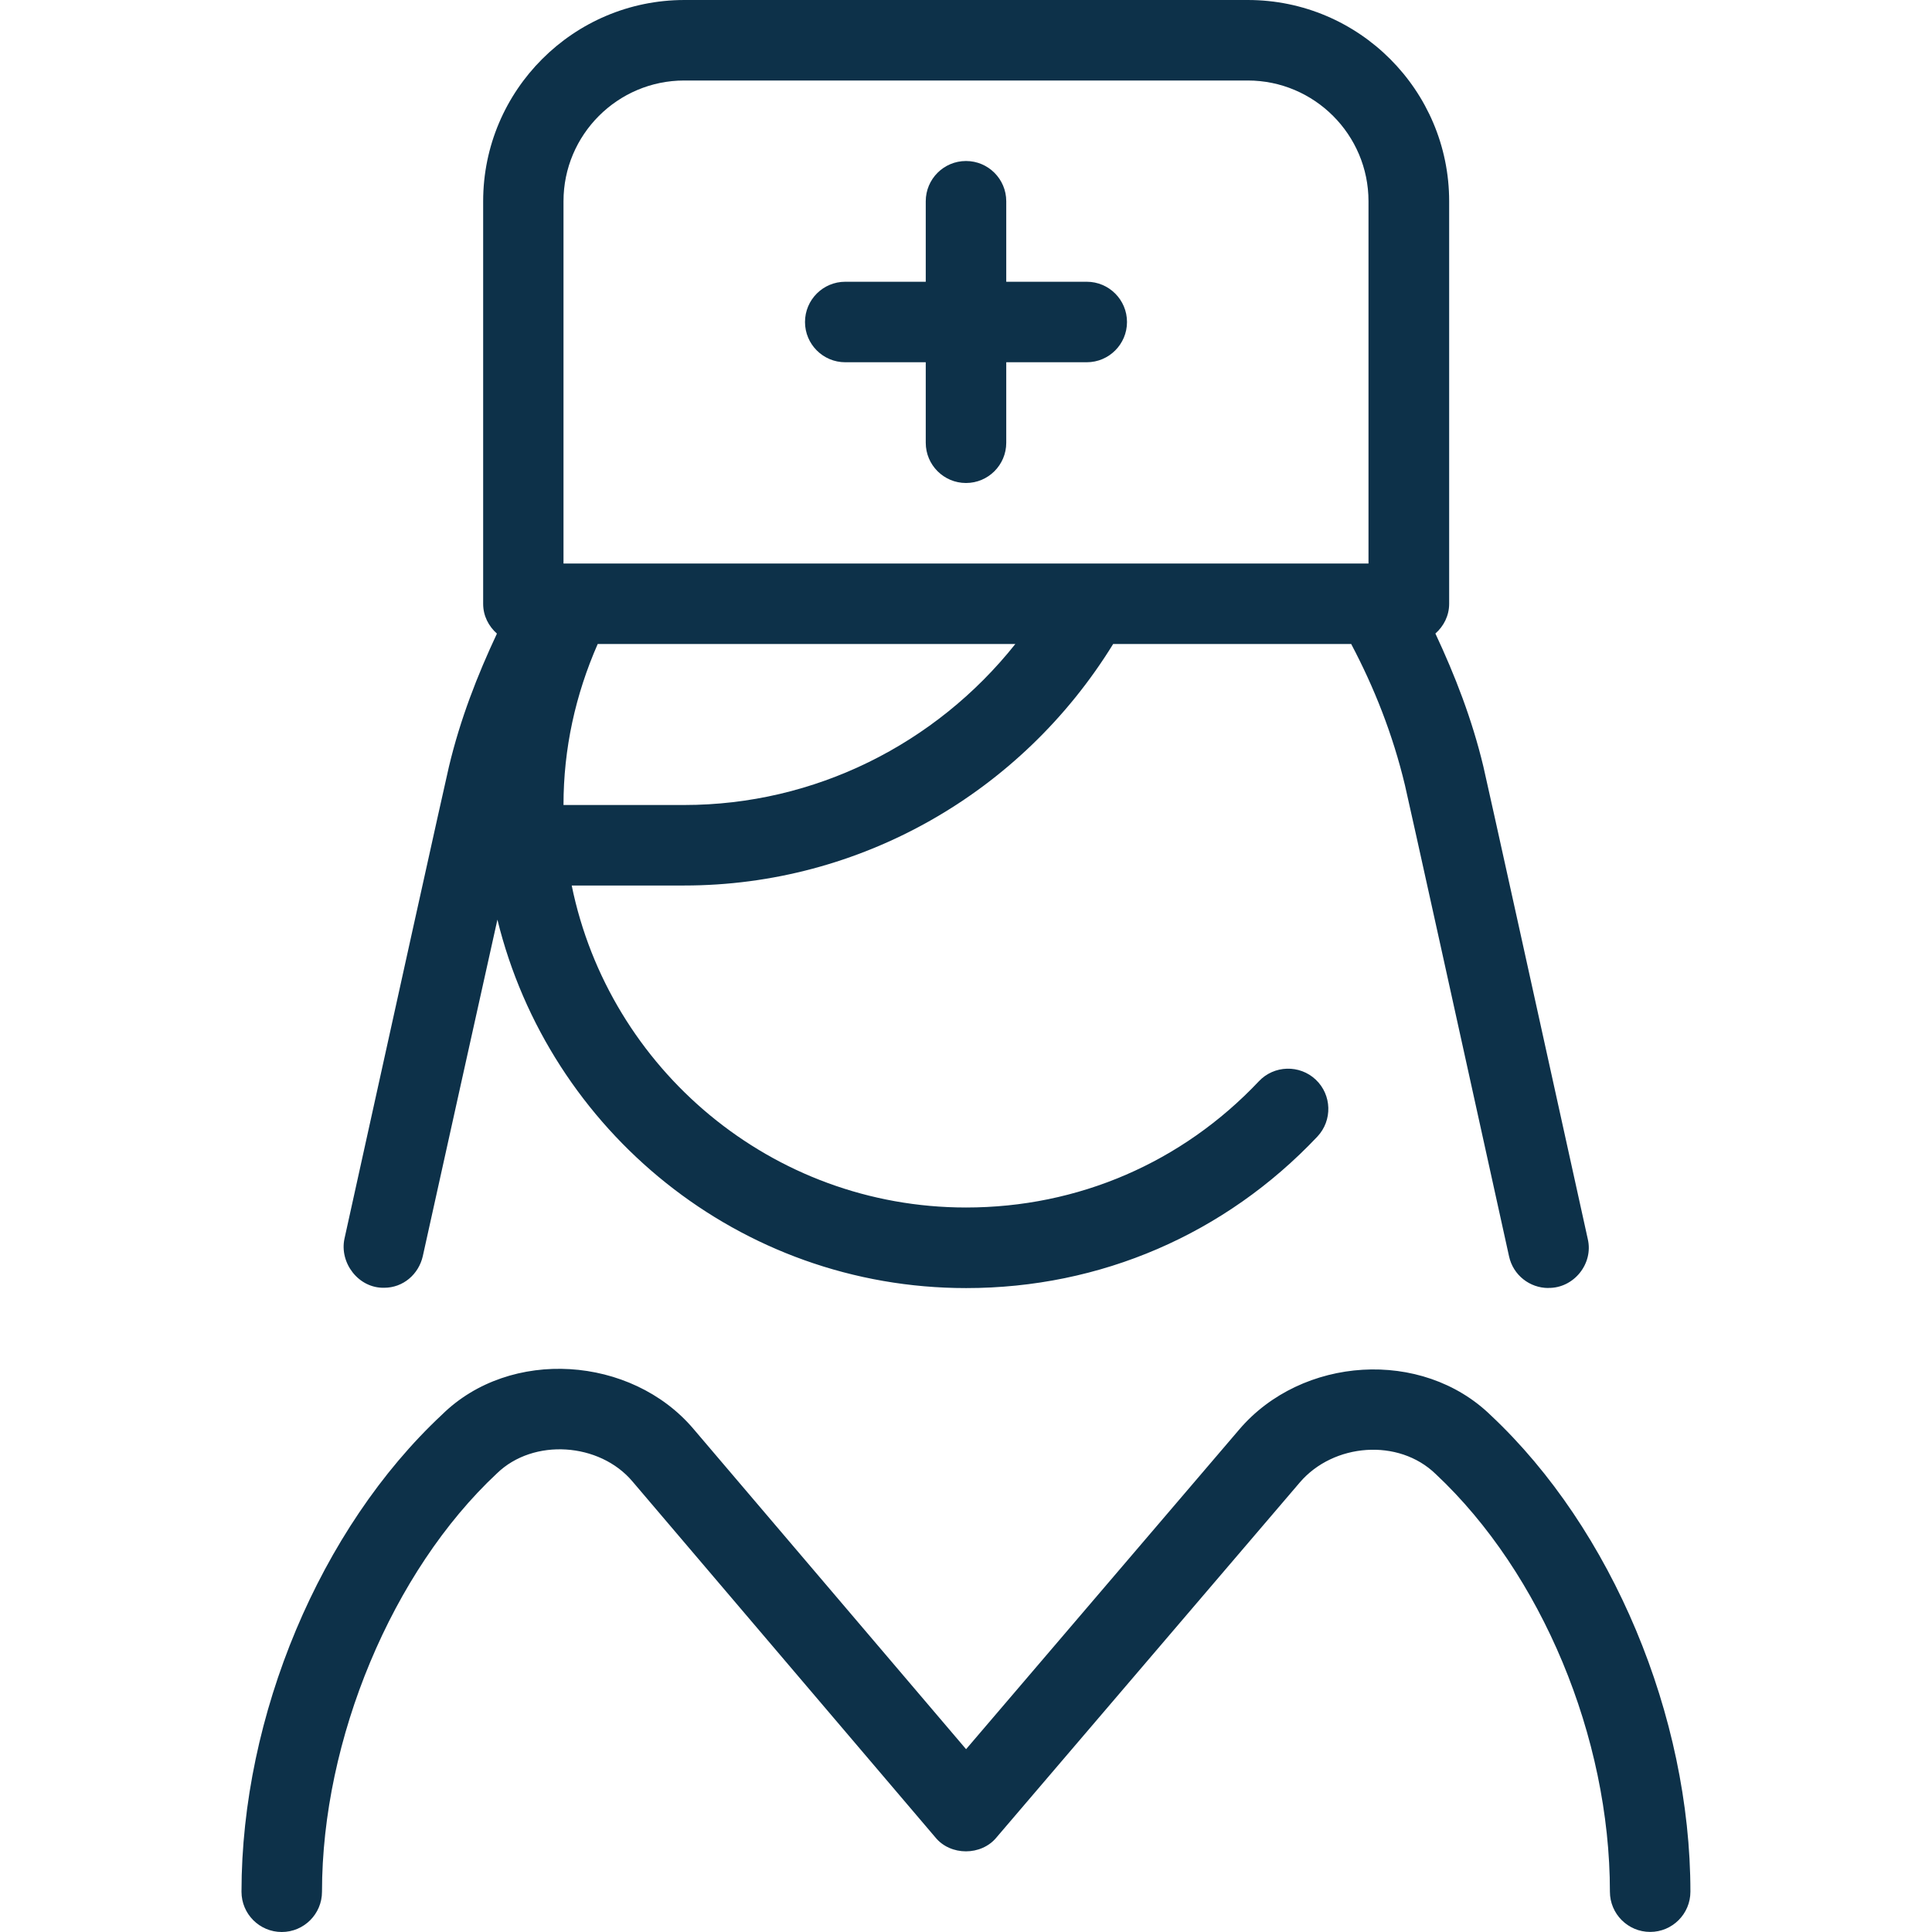 <svg id="Layer_1" viewBox="0 0 24 24" xmlns="http://www.w3.org/2000/svg" data-name="Layer 1"><path fill="#0d3149" d="m14 4c0 .276-.224.5-.5.5h-1v1c0 .276-.224.5-.5.5s-.5-.224-.5-.5v-1h-1c-.276 0-.5-.224-.5-.5s.224-.5.5-.5h1v-1c0-.276.224-.5.5-.5s.5.224.5.5v1h1c.276 0 .5.224.5.5zm4.521 13.583c-.857-.836-2.35-.735-3.126.174l-3.394 3.972-3.391-3.984c-.768-.9-2.271-1.008-3.12-.171-1.513 1.413-2.49 3.739-2.49 5.926 0 .276.224.5.5.5s.5-.224.5-.5c0-1.894.873-3.982 2.172-5.196.456-.444 1.277-.382 1.683.097l3.764 4.423c.188.232.572.232.761 0l3.768-4.41c.416-.485 1.224-.553 1.688-.102 1.314 1.232 2.163 3.268 2.163 5.187 0 .276.224.5.5.5s.5-.224.5-.5c0-2.182-.974-4.505-2.479-5.917zm.713-1.583c-.23 0-.437-.159-.488-.393-.551-2.503-1.253-5.686-1.293-5.852-.152-.636-.384-1.218-.668-1.755h-2.957c-1.141 1.853-3.147 3-5.327 3h-1.399c.465 2.279 2.484 4 4.899 4 1.39 0 2.682-.557 3.637-1.568.188-.2.506-.21.707-.02.2.189.209.506.02.707-1.146 1.213-2.695 1.882-4.363 1.882-2.818 0-5.181-1.955-5.823-4.577-.255 1.153-.624 2.804-.927 4.181-.051.223-.242.392-.48.392-.318.007-.557-.308-.493-.609.55-2.497 1.258-5.7 1.298-5.865.14-.588.352-1.132.596-1.652-.103-.092-.171-.221-.171-.37v-5.001c0-1.378 1.122-2.5 2.5-2.5h7c1.379 0 2.5 1.122 2.5 2.5v5c0 .149-.068.279-.171.37.243.519.455 1.063.596 1.652.04.166.744 3.359 1.297 5.87.072.307-.174.611-.488.607zm-6.621-8h-5.188c-.277.631-.425 1.3-.425 2h1.5c1.617 0 3.122-.753 4.113-2zm4.387-5.5c0-.827-.673-1.5-1.5-1.5h-7c-.827 0-1.5.673-1.5 1.5v4.5h10z"/></svg>